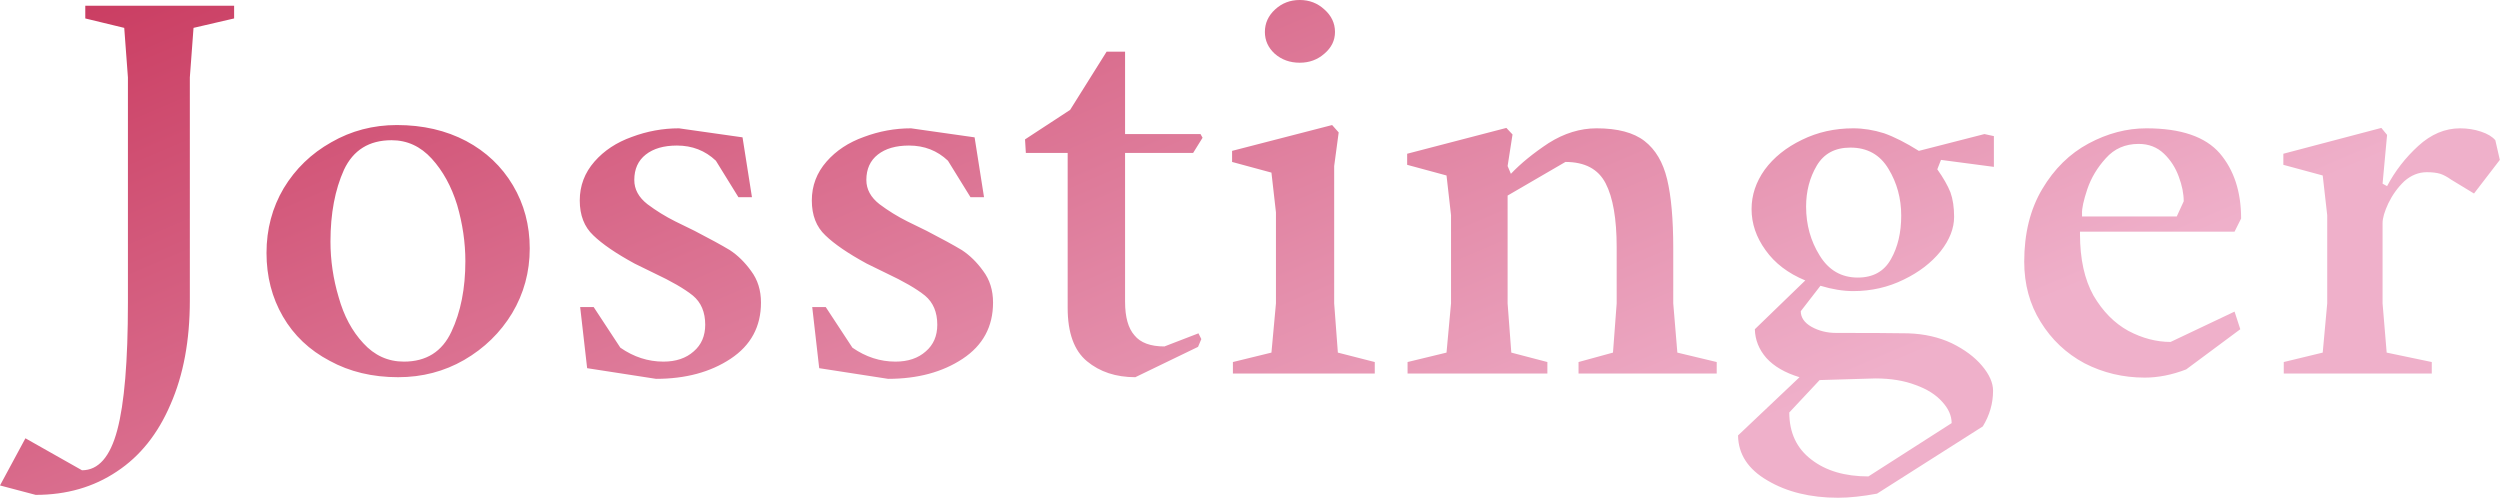 <svg data-v-423bf9ae="" xmlns="http://www.w3.org/2000/svg" viewBox="0 0 301.334 60" class="font"><!----><!----><defs data-v-423bf9ae=""><linearGradient data-v-423bf9ae="" gradientTransform="rotate(25)" id="2d810cfc-2cce-4f84-a773-4e6517ce9c67" x1="0%" y1="0%" x2="100%" y2="0%"><stop data-v-423bf9ae="" offset="0%" style="stop-color: rgb(201, 58, 95); stop-opacity: 1;"></stop><stop data-v-423bf9ae="" offset="100%" style="stop-color: rgb(239, 176, 202); stop-opacity: 1;"></stop></linearGradient></defs><g data-v-423bf9ae="" id="a1fe786e-d901-4100-8eca-d87a4c6a8638" fill="url(#2d810cfc-2cce-4f84-a773-4e6517ce9c67)" transform="matrix(4.942,0,0,4.942,7.858,-17.298)"><path d="M-0.72 15.57L-1.59 15.34L-0.97 14.19L0.41 14.97L0.41 14.97Q1.01 14.97 1.27 13.99L1.27 13.99L1.27 13.99Q1.53 13.02 1.53 10.88L1.53 10.88L1.53 5.39L1.44 4.18L0.49 3.95L0.49 3.64L4.12 3.64L4.12 3.95L3.13 4.18L3.04 5.39L3.04 10.83L3.04 10.83Q3.04 12.29 2.57 13.36L2.57 13.36L2.57 13.36Q2.11 14.44 1.26 15.00L1.26 15.00L1.26 15.00Q0.41 15.57-0.72 15.57L-0.72 15.57ZM8.12 12.70L8.12 12.70Q7.18 12.70 6.45 12.30L6.45 12.30L6.45 12.30Q5.71 11.91 5.31 11.22L5.31 11.22L5.31 11.22Q4.91 10.53 4.91 9.67L4.91 9.67L4.91 9.67Q4.91 8.80 5.33 8.09L5.33 8.09L5.33 8.09Q5.76 7.38 6.49 6.97L6.49 6.97L6.49 6.97Q7.22 6.55 8.09 6.55L8.09 6.55L8.09 6.55Q9.04 6.55 9.78 6.94L9.78 6.94L9.78 6.94Q10.51 7.33 10.92 8.02L10.92 8.02L10.92 8.02Q11.33 8.71 11.33 9.56L11.33 9.56L11.33 9.56Q11.33 10.42 10.90 11.14L10.90 11.14L10.90 11.14Q10.47 11.85 9.73 12.28L9.73 12.28L9.73 12.28Q9.00 12.70 8.12 12.70L8.12 12.70ZM8.26 12.32L8.26 12.32Q9.08 12.32 9.42 11.59L9.42 11.59L9.42 11.59Q9.76 10.87 9.76 9.87L9.76 9.87L9.76 9.87Q9.76 9.19 9.56 8.50L9.56 8.50L9.56 8.50Q9.35 7.82 8.94 7.37L8.94 7.37L8.94 7.37Q8.53 6.92 7.96 6.92L7.96 6.92L7.96 6.92Q7.14 6.92 6.80 7.64L6.80 7.64L6.80 7.64Q6.47 8.37 6.47 9.39L6.47 9.39L6.47 9.39Q6.47 10.08 6.67 10.75L6.67 10.75L6.67 10.75Q6.86 11.43 7.27 11.87L7.27 11.87L7.27 11.87Q7.68 12.32 8.26 12.32L8.26 12.32ZM14.41 12.74L12.73 12.48L12.56 10.99L12.89 10.99L13.54 11.98L13.54 11.98Q14.03 12.32 14.59 12.32L14.59 12.32L14.59 12.32Q15.05 12.32 15.33 12.07L15.33 12.07L15.33 12.07Q15.61 11.83 15.61 11.42L15.61 11.42L15.61 11.42Q15.61 10.96 15.31 10.71L15.31 10.71L15.31 10.71Q15.00 10.46 14.36 10.16L14.36 10.16L13.89 9.93L13.89 9.93Q13.21 9.56 12.88 9.24L12.88 9.24L12.88 9.24Q12.55 8.93 12.55 8.39L12.55 8.39L12.55 8.39Q12.55 7.85 12.91 7.44L12.91 7.44L12.91 7.44Q13.26 7.04 13.82 6.84L13.82 6.84L13.82 6.84Q14.38 6.63 14.97 6.63L14.97 6.63L16.52 6.85L16.75 8.31L16.42 8.31L15.87 7.42L15.87 7.42Q15.48 7.05 14.92 7.05L14.92 7.05L14.92 7.05Q14.44 7.05 14.16 7.27L14.16 7.27L14.16 7.27Q13.88 7.49 13.88 7.89L13.88 7.89L13.88 7.89Q13.88 8.23 14.20 8.48L14.20 8.48L14.20 8.48Q14.52 8.72 14.88 8.90L14.88 8.90L14.88 8.90Q15.24 9.08 15.35 9.13L15.35 9.13L15.35 9.13Q15.91 9.42 16.21 9.60L16.21 9.60L16.21 9.60Q16.50 9.79 16.73 10.11L16.73 10.11L16.73 10.11Q16.97 10.43 16.97 10.88L16.97 10.88L16.97 10.88Q16.97 11.76 16.23 12.25L16.23 12.25L16.23 12.25Q15.49 12.74 14.41 12.74L14.41 12.74ZM20.07 12.74L18.39 12.48L18.22 10.99L18.55 10.99L19.20 11.98L19.20 11.98Q19.69 12.32 20.25 12.32L20.25 12.32L20.25 12.32Q20.71 12.32 20.99 12.07L20.99 12.07L20.99 12.07Q21.27 11.83 21.27 11.42L21.27 11.42L21.27 11.42Q21.27 10.96 20.97 10.71L20.97 10.71L20.97 10.71Q20.66 10.46 20.02 10.16L20.02 10.16L19.55 9.93L19.55 9.93Q18.87 9.56 18.54 9.24L18.54 9.24L18.54 9.24Q18.21 8.93 18.21 8.39L18.21 8.39L18.21 8.39Q18.21 7.85 18.57 7.44L18.57 7.44L18.57 7.44Q18.92 7.04 19.48 6.84L19.48 6.84L19.48 6.84Q20.04 6.63 20.63 6.63L20.63 6.63L22.18 6.85L22.41 8.31L22.08 8.31L21.53 7.42L21.53 7.42Q21.14 7.05 20.58 7.05L20.58 7.05L20.58 7.05Q20.10 7.05 19.82 7.27L19.82 7.27L19.82 7.27Q19.54 7.49 19.54 7.89L19.54 7.89L19.54 7.89Q19.54 8.23 19.86 8.48L19.86 8.48L19.86 8.48Q20.18 8.72 20.54 8.90L20.54 8.90L20.54 8.90Q20.90 9.08 21.01 9.13L21.01 9.13L21.01 9.13Q21.57 9.42 21.87 9.60L21.87 9.60L21.87 9.60Q22.16 9.79 22.39 10.11L22.39 10.11L22.39 10.11Q22.63 10.43 22.63 10.88L22.63 10.88L22.63 10.88Q22.63 11.76 21.89 12.25L21.89 12.25L21.89 12.25Q21.15 12.74 20.07 12.74L20.07 12.74ZM26.10 12.70L26.10 12.70Q25.39 12.70 24.92 12.31L24.92 12.31L24.92 12.31Q24.45 11.92 24.45 11.01L24.45 11.01L24.45 7.23L23.43 7.23L23.41 6.90L24.51 6.18L25.40 4.76L25.85 4.76L25.85 6.77L27.69 6.77L27.74 6.86L27.51 7.23L25.85 7.23L25.85 10.86L25.85 10.86Q25.85 11.42 26.08 11.68L26.08 11.68L26.08 11.68Q26.30 11.95 26.81 11.95L26.81 11.95L27.64 11.63L27.71 11.77L27.63 11.96L26.10 12.70ZM30.11 5.03L30.11 5.03Q29.75 5.03 29.50 4.81L29.50 4.81L29.50 4.81Q29.26 4.59 29.26 4.28L29.26 4.28L29.26 4.28Q29.26 3.96 29.51 3.73L29.51 3.73L29.51 3.73Q29.76 3.50 30.11 3.50L30.11 3.50L30.11 3.50Q30.46 3.50 30.71 3.73L30.71 3.73L30.71 3.73Q30.97 3.96 30.97 4.28L30.97 4.28L30.97 4.28Q30.97 4.59 30.71 4.81L30.71 4.81L30.71 4.81Q30.46 5.03 30.11 5.03L30.11 5.03ZM28.48 12.61L28.48 12.33L29.42 12.10L29.53 10.90L29.53 8.68L29.42 7.71L28.46 7.45L28.46 7.18L30.90 6.55L31.06 6.73L30.95 7.55L30.95 10.90L31.04 12.10L31.94 12.33L31.94 12.61L28.48 12.61ZM32.74 12.61L32.74 12.33L33.69 12.10L33.80 10.90L33.80 8.75L33.69 7.78L32.73 7.52L32.73 7.25L35.15 6.62L35.30 6.78L35.18 7.55L35.26 7.74L35.26 7.74Q35.62 7.36 36.18 6.99L36.18 6.99L36.18 6.99Q36.75 6.63 37.35 6.63L37.35 6.63L37.35 6.63Q38.12 6.63 38.52 6.94L38.52 6.94L38.52 6.94Q38.92 7.25 39.07 7.87L39.07 7.87L39.07 7.87Q39.22 8.49 39.22 9.56L39.22 9.56L39.22 10.90L39.32 12.10L40.28 12.33L40.28 12.61L36.91 12.61L36.91 12.33L37.75 12.10L37.84 10.90L37.84 9.53L37.84 9.53Q37.84 8.49 37.57 7.97L37.57 7.97L37.57 7.97Q37.30 7.45 36.59 7.45L36.59 7.45L35.18 8.27L35.18 10.90L35.27 12.10L36.15 12.33L36.15 12.61L32.74 12.61ZM43.24 15.64L43.24 15.64Q42.23 15.64 41.52 15.22L41.52 15.22L41.52 15.22Q40.81 14.81 40.80 14.12L40.80 14.12L42.30 12.70L42.30 12.70Q41.77 12.54 41.49 12.23L41.49 12.23L41.49 12.23Q41.22 11.92 41.21 11.53L41.21 11.53L42.44 10.34L42.44 10.34Q41.81 10.08 41.47 9.60L41.47 9.60L41.47 9.60Q41.13 9.13 41.13 8.60L41.13 8.60L41.13 8.60Q41.13 8.09 41.45 7.64L41.45 7.64L41.45 7.64Q41.78 7.19 42.36 6.91L42.36 6.91L42.36 6.91Q42.93 6.63 43.61 6.63L43.61 6.63L43.61 6.63Q43.98 6.63 44.36 6.75L44.36 6.75L44.36 6.75Q44.73 6.88 45.21 7.18L45.21 7.18L46.81 6.77L47.04 6.82L47.04 7.57L45.75 7.40L45.66 7.63L45.66 7.63Q45.88 7.94 45.98 8.19L45.98 8.19L45.98 8.19Q46.07 8.44 46.07 8.79L46.07 8.79L46.07 8.79Q46.07 9.21 45.74 9.63L45.74 9.63L45.74 9.63Q45.40 10.05 44.84 10.32L44.84 10.32L44.84 10.32Q44.27 10.60 43.61 10.60L43.61 10.60L43.61 10.60Q43.24 10.60 42.81 10.47L42.81 10.47L42.33 11.09L42.33 11.09Q42.33 11.32 42.59 11.47L42.59 11.47L42.59 11.47Q42.86 11.62 43.19 11.62L43.19 11.62L43.19 11.62Q44.38 11.62 44.95 11.63L44.95 11.63L44.95 11.63Q45.54 11.65 46.01 11.87L46.01 11.87L46.01 11.87Q46.48 12.10 46.75 12.42L46.75 12.42L46.75 12.42Q47.02 12.74 47.02 13.03L47.02 13.03L47.02 13.03Q47.02 13.49 46.77 13.90L46.77 13.90L44.19 15.54L44.19 15.54Q43.65 15.64 43.24 15.64L43.24 15.64ZM43.72 10.27L43.72 10.27Q44.28 10.27 44.53 9.82L44.53 9.82L44.53 9.82Q44.78 9.38 44.78 8.76L44.78 8.76L44.78 8.76Q44.78 8.13 44.47 7.62L44.47 7.62L44.47 7.62Q44.16 7.10 43.54 7.10L43.54 7.10L43.54 7.10Q42.98 7.10 42.72 7.54L42.72 7.54L42.72 7.54Q42.46 7.98 42.46 8.54L42.46 8.54L42.46 8.54Q42.46 9.20 42.79 9.73L42.79 9.73L42.79 9.73Q43.12 10.27 43.72 10.27L43.72 10.27ZM43.98 15.12L46.01 13.82L46.01 13.82Q46.01 13.55 45.78 13.30L45.78 13.30L45.78 13.30Q45.55 13.04 45.13 12.89L45.13 12.89L45.13 12.89Q44.71 12.73 44.15 12.73L44.15 12.73L42.79 12.77L42.05 13.56L42.05 13.56Q42.05 14.30 42.59 14.71L42.59 14.71L42.59 14.71Q43.12 15.12 43.98 15.12L43.98 15.12ZM50.72 12.71L50.72 12.71Q49.93 12.71 49.25 12.36L49.25 12.36L49.25 12.36Q48.58 12.00 48.18 11.35L48.18 11.35L48.18 11.35Q47.78 10.71 47.78 9.88L47.78 9.88L47.78 9.88Q47.78 8.85 48.22 8.11L48.22 8.11L48.22 8.11Q48.66 7.37 49.35 7L49.35 7L49.35 7Q50.04 6.63 50.76 6.63L50.76 6.63L50.76 6.63Q52.02 6.63 52.55 7.24L52.55 7.24L52.55 7.24Q53.07 7.85 53.07 8.83L53.07 8.83L52.91 9.15L49.14 9.15L49.14 9.21L49.14 9.21Q49.14 10.12 49.47 10.71L49.47 10.71L49.47 10.71Q49.81 11.29 50.32 11.57L50.32 11.57L50.32 11.57Q50.83 11.84 51.35 11.84L51.35 11.84L52.91 11.10L53.05 11.53L51.73 12.51L51.73 12.51Q51.21 12.71 50.72 12.71L50.72 12.71ZM49.19 8.78L51.50 8.78L51.67 8.41L51.67 8.41Q51.67 8.13 51.55 7.81L51.55 7.81L51.55 7.81Q51.43 7.48 51.19 7.25L51.19 7.25L51.19 7.25Q50.94 7.01 50.57 7.01L50.57 7.01L50.57 7.01Q50.08 7.01 49.77 7.36L49.77 7.36L49.77 7.36Q49.46 7.70 49.32 8.11L49.32 8.11L49.32 8.11Q49.18 8.53 49.19 8.71L49.19 8.71L49.19 8.78ZM54.11 12.61L54.11 12.33L55.06 12.10L55.17 10.90L55.17 8.75L55.06 7.78L54.10 7.52L54.10 7.25L56.49 6.62L56.63 6.79L56.52 7.98L56.63 8.04L56.63 8.04Q56.92 7.49 57.39 7.06L57.39 7.06L57.39 7.06Q57.86 6.63 58.41 6.63L58.41 6.63L58.41 6.63Q58.68 6.63 58.92 6.71L58.92 6.71L58.92 6.71Q59.16 6.79 59.27 6.92L59.27 6.92L59.38 7.40L58.75 8.22L58.19 7.88L58.19 7.88Q58.05 7.78 57.93 7.74L57.93 7.74L57.93 7.74Q57.80 7.70 57.60 7.70L57.60 7.70L57.60 7.70Q57.30 7.70 57.05 7.92L57.05 7.92L57.05 7.92Q56.81 8.15 56.66 8.46L56.66 8.46L56.66 8.46Q56.52 8.76 56.52 8.94L56.52 8.94L56.52 10.90L56.62 12.10L57.72 12.33L57.72 12.61L54.11 12.61Z"></path></g><!----><!----></svg>